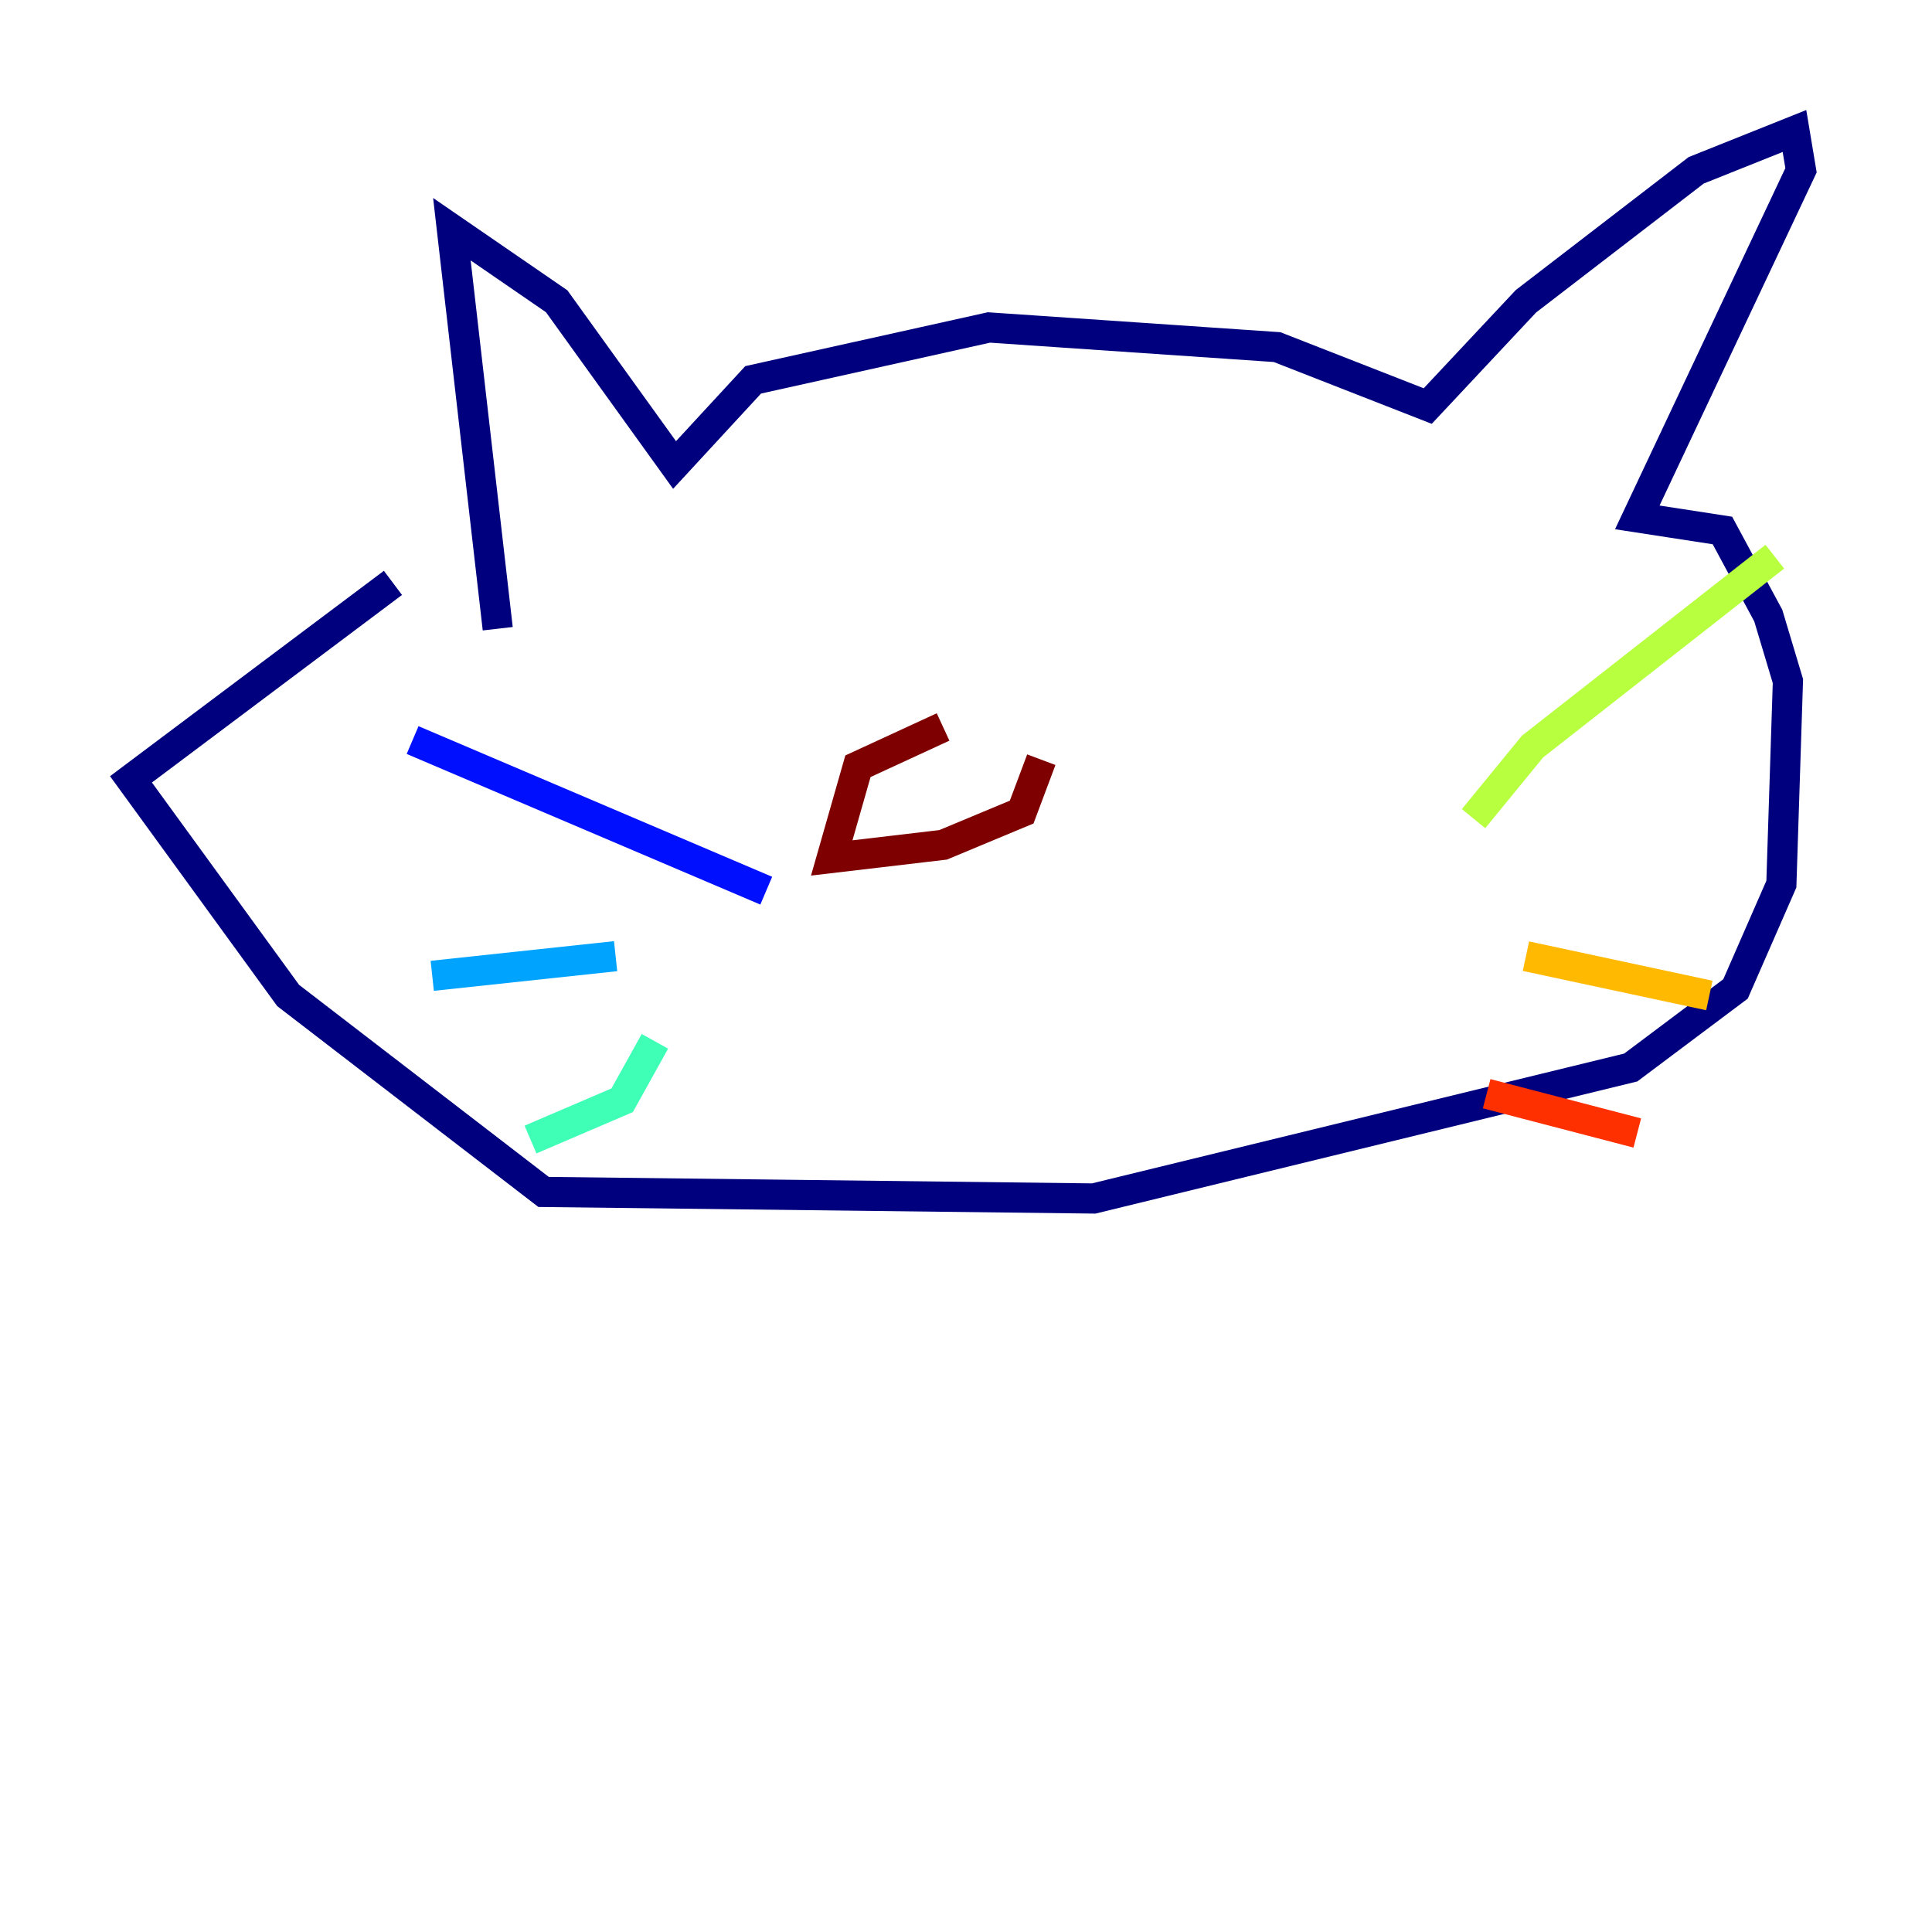 <?xml version="1.0" encoding="utf-8" ?>
<svg baseProfile="tiny" height="128" version="1.2" viewBox="0,0,128,128" width="128" xmlns="http://www.w3.org/2000/svg" xmlns:ev="http://www.w3.org/2001/xml-events" xmlns:xlink="http://www.w3.org/1999/xlink"><defs /><polyline fill="none" points="32.976,41.654 29.939,15.186 36.881,19.959 44.691,30.807 49.898,25.166 65.519,21.695 84.61,22.997 94.59,26.902 101.098,19.959 112.38,11.281 118.888,8.678 119.322,11.281 108.475,34.278 114.115,35.146 117.153,40.786 118.454,45.125 118.02,58.576 114.983,65.519 108.041,70.725 72.461,79.403 36.014,78.969 19.091,65.953 8.678,51.634 26.034,38.617" stroke="#00007f" stroke-width="2" /><polyline fill="none" points="50.766,59.01 27.336,49.031" stroke="#0010ff" stroke-width="2" /><polyline fill="none" points="40.786,63.349 28.637,64.651" stroke="#00a4ff" stroke-width="2" /><polyline fill="none" points="43.39,68.99 41.22,72.895 35.146,75.498" stroke="#3fffb7" stroke-width="2" /><polyline fill="none" points="97.627,54.237 101.532,49.464 117.586,36.881" stroke="#b7ff3f" stroke-width="2" /><polyline fill="none" points="101.098,63.349 113.248,65.953" stroke="#ffb900" stroke-width="2" /><polyline fill="none" points="98.495,72.461 108.475,75.064" stroke="#ff3000" stroke-width="2" /><polyline fill="none" points="62.481,48.163 56.841,50.766 55.105,56.841 62.481,55.973 67.688,53.803 68.99,50.332" stroke="#7f0000" stroke-width="2" /></svg>